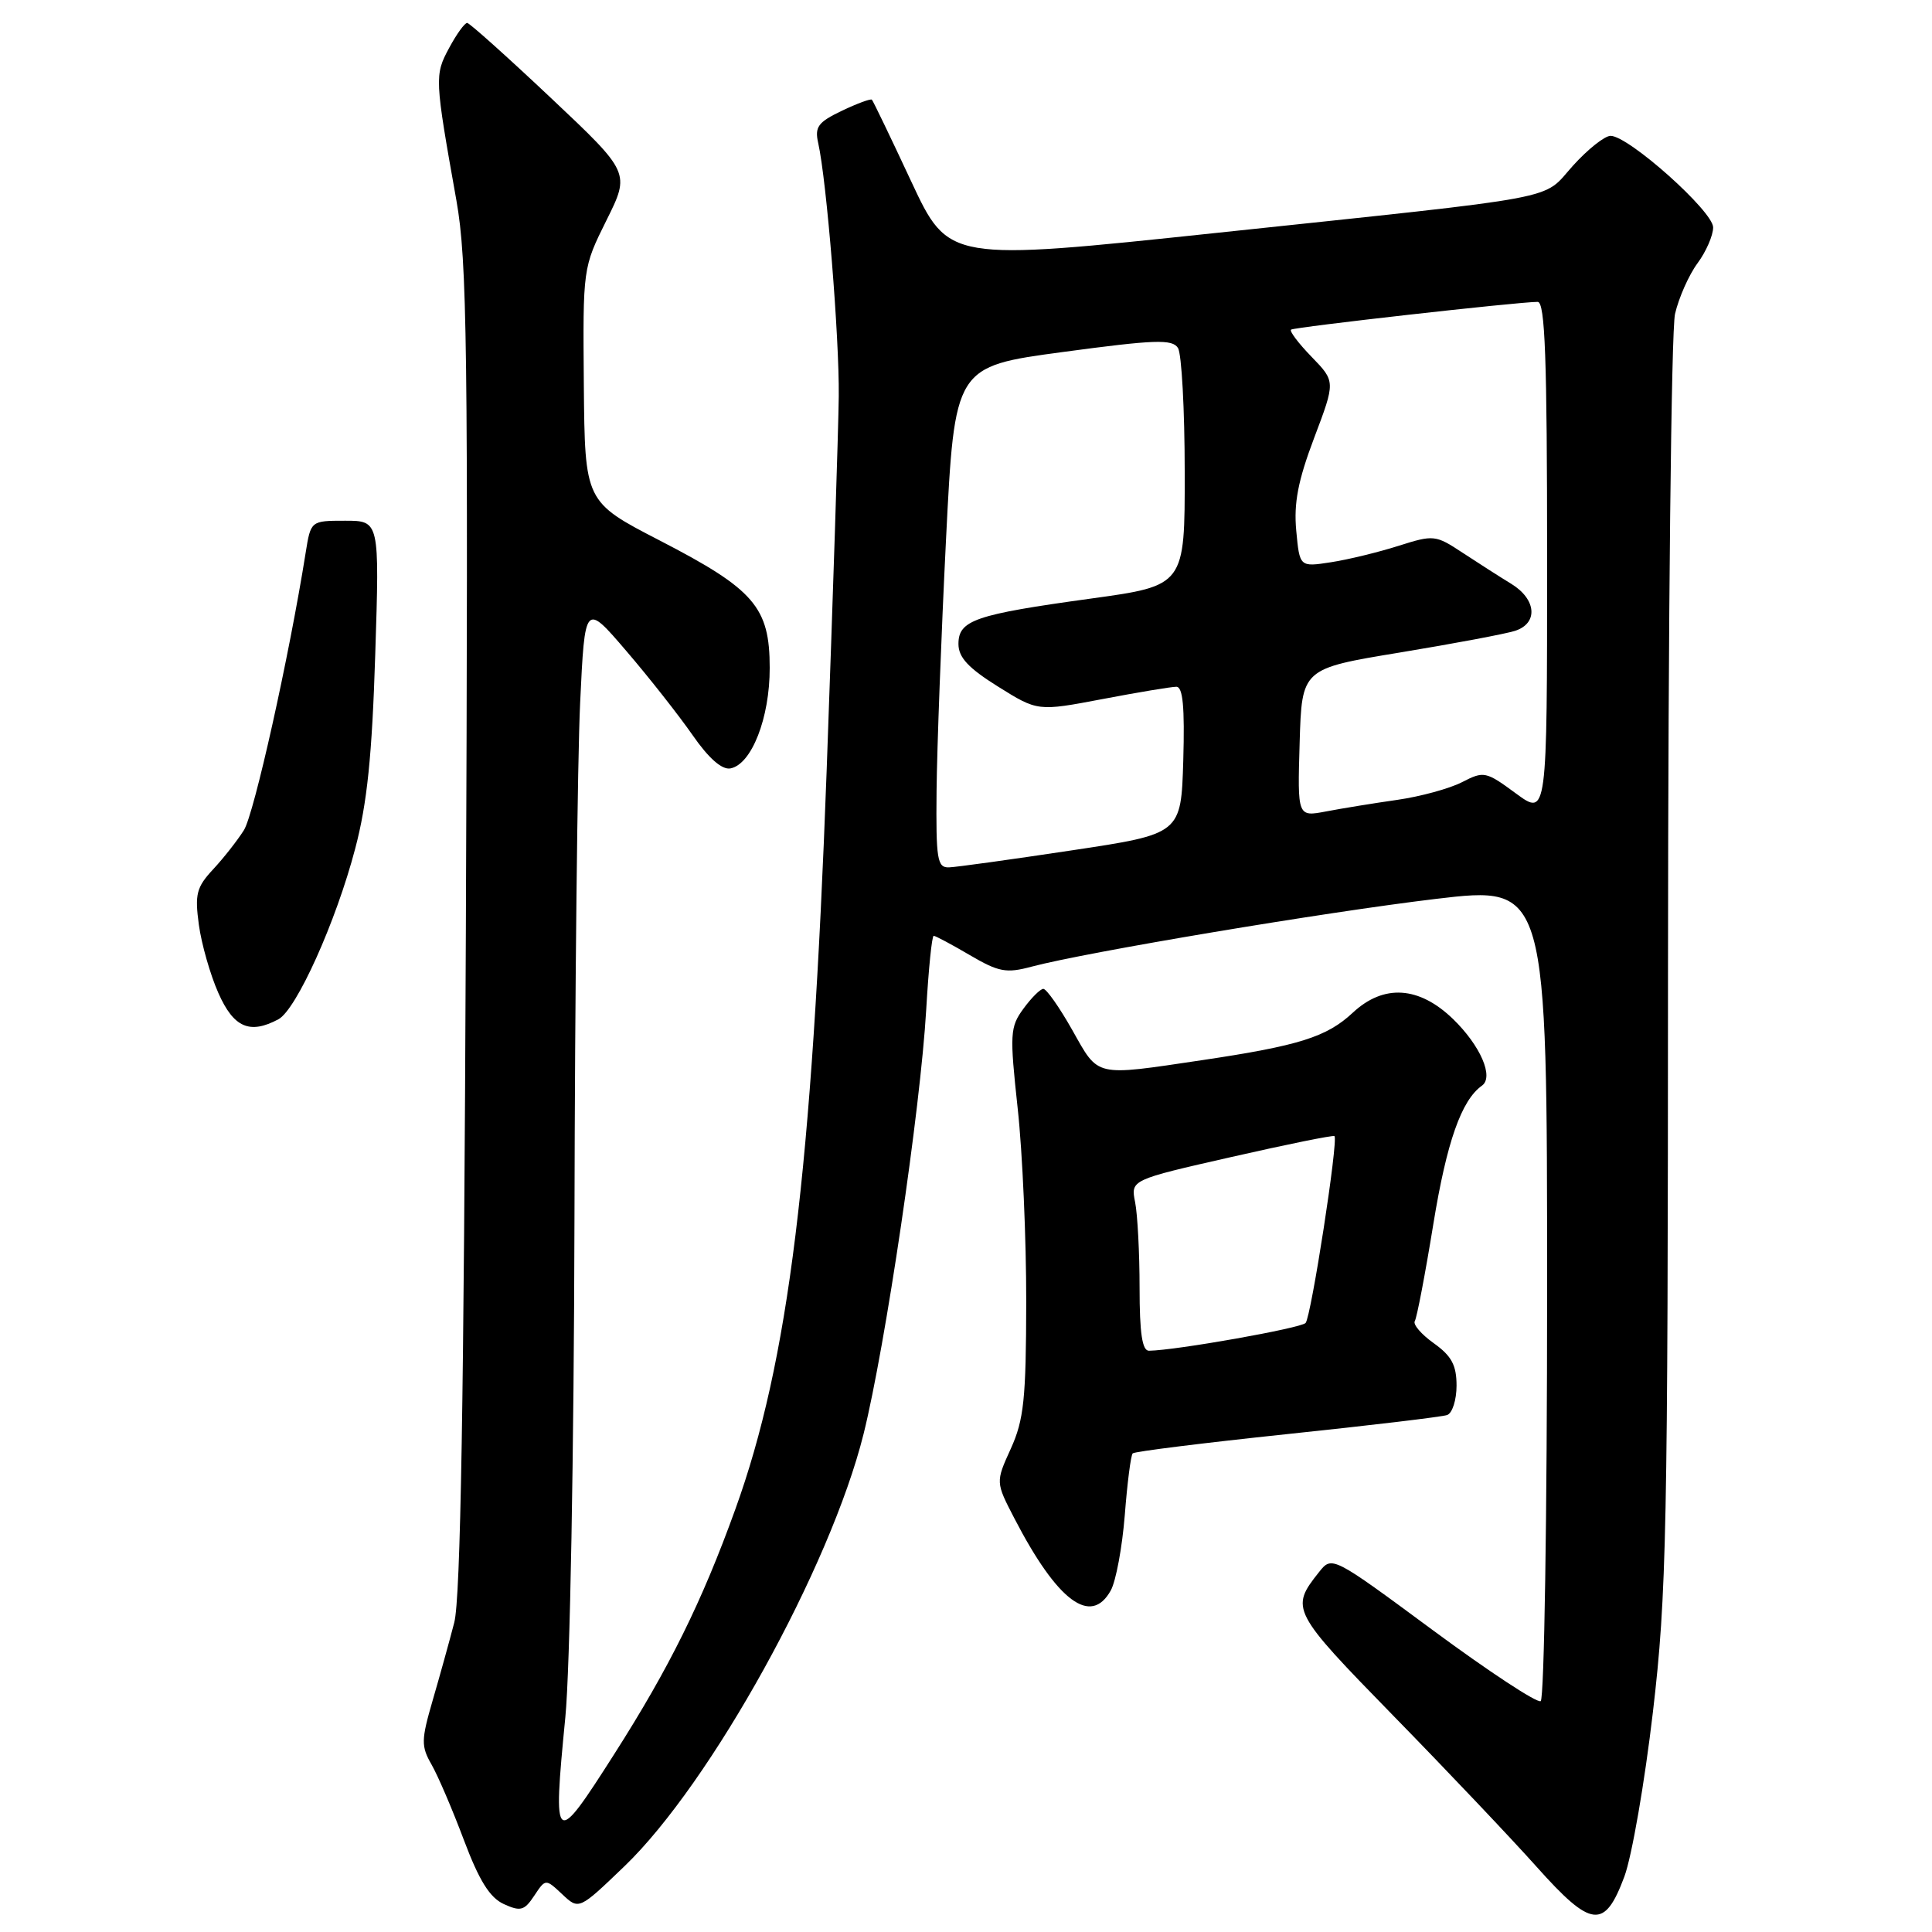 <?xml version="1.0" encoding="UTF-8" standalone="no"?>
<!DOCTYPE svg PUBLIC "-//W3C//DTD SVG 1.1//EN" "http://www.w3.org/Graphics/SVG/1.1/DTD/svg11.dtd" >
<svg xmlns="http://www.w3.org/2000/svg" xmlns:xlink="http://www.w3.org/1999/xlink" version="1.1" viewBox="0 0 256 256">
 <g >
 <path fill="currentColor"
d=" M 215.24 248.65 C 216.23 245.98 217.93 236.17 219.02 226.85 C 220.84 211.27 221.00 203.17 221.02 127.69 C 221.04 82.14 221.45 43.76 221.95 41.59 C 222.45 39.44 223.79 36.42 224.93 34.88 C 226.07 33.34 227.00 31.20 227.00 30.13 C 227.00 28.00 215.80 18.00 213.41 18.00 C 212.63 18.00 210.39 19.78 208.43 21.95 C 204.21 26.62 208.11 25.88 161.10 30.87 C 125.69 34.62 125.69 34.62 120.75 24.06 C 118.04 18.25 115.69 13.37 115.53 13.21 C 115.38 13.05 113.58 13.71 111.55 14.68 C 108.39 16.19 107.93 16.81 108.42 18.97 C 109.54 24.00 111.22 44.68 111.14 52.50 C 111.09 56.90 110.37 79.17 109.54 102.00 C 107.59 155.31 104.49 180.46 97.44 199.97 C 93.02 212.23 88.68 221.01 81.39 232.43 C 73.44 244.90 73.23 244.75 74.91 227.55 C 75.53 221.23 76.05 192.58 76.12 161.45 C 76.18 131.23 76.52 100.50 76.87 93.17 C 77.50 79.85 77.50 79.85 83.00 86.27 C 86.03 89.80 89.97 94.82 91.78 97.42 C 93.91 100.49 95.66 102.02 96.78 101.82 C 99.59 101.29 102.00 95.14 101.99 88.50 C 101.99 80.45 99.96 78.10 87.46 71.64 C 77.50 66.50 77.50 66.50 77.36 51.00 C 77.23 35.51 77.23 35.49 80.36 29.19 C 83.50 22.88 83.50 22.88 73.00 12.98 C 67.22 7.53 62.23 3.06 61.91 3.04 C 61.58 3.02 60.50 4.51 59.51 6.36 C 57.57 9.96 57.59 10.36 60.48 26.58 C 61.90 34.59 62.05 45.89 61.73 123.08 C 61.47 185.68 61.03 211.78 60.19 215.00 C 59.55 217.47 58.26 222.12 57.33 225.31 C 55.80 230.58 55.79 231.38 57.18 233.81 C 58.03 235.29 59.96 239.80 61.47 243.82 C 63.50 249.21 64.90 251.45 66.76 252.30 C 68.97 253.31 69.48 253.17 70.79 251.19 C 72.29 248.93 72.29 248.93 74.50 251.00 C 76.71 253.08 76.71 253.08 82.74 247.29 C 94.19 236.29 110.03 207.65 114.43 190.00 C 117.33 178.32 121.97 146.93 122.73 133.75 C 123.04 128.39 123.48 124.00 123.72 124.00 C 123.95 124.00 126.11 125.15 128.51 126.56 C 132.33 128.80 133.34 128.99 136.68 128.09 C 143.90 126.17 175.52 120.87 190.25 119.11 C 205.00 117.36 205.00 117.36 205.00 171.12 C 205.00 200.69 204.62 225.12 204.15 225.41 C 203.68 225.70 197.27 221.48 189.90 216.04 C 176.50 206.14 176.50 206.14 174.77 208.32 C 170.93 213.15 171.12 213.51 184.65 227.37 C 191.72 234.60 200.25 243.60 203.61 247.36 C 210.88 255.50 212.62 255.69 215.24 248.65 Z  M 147.18 210.75 C 147.87 209.51 148.70 205.02 149.04 200.76 C 149.37 196.51 149.84 192.82 150.09 192.58 C 150.34 192.33 159.53 191.19 170.52 190.03 C 181.51 188.88 191.06 187.74 191.75 187.50 C 192.44 187.26 193.00 185.50 193.00 183.60 C 193.00 180.89 192.34 179.67 189.99 177.99 C 188.33 176.81 187.20 175.49 187.47 175.05 C 187.74 174.61 188.85 168.81 189.93 162.16 C 191.70 151.31 193.65 145.78 196.36 143.86 C 197.98 142.72 196.17 138.56 192.54 135.03 C 188.03 130.67 183.35 130.37 179.26 134.18 C 175.80 137.41 172.14 138.56 159.26 140.48 C 144.91 142.61 145.63 142.78 142.09 136.50 C 140.38 133.47 138.65 131.01 138.24 131.03 C 137.83 131.05 136.65 132.23 135.60 133.67 C 133.83 136.09 133.78 137.00 134.85 146.88 C 135.49 152.72 135.99 164.25 135.98 172.50 C 135.96 185.38 135.67 188.13 133.94 191.95 C 131.92 196.39 131.92 196.39 134.42 201.21 C 140.11 212.18 144.54 215.49 147.18 210.75 Z  M 36.89 135.06 C 39.28 133.78 44.53 122.12 47.07 112.43 C 48.65 106.46 49.30 100.12 49.72 86.75 C 50.29 69.00 50.29 69.00 45.73 69.00 C 41.18 69.00 41.18 69.00 40.50 73.25 C 38.32 86.97 33.67 107.86 32.32 110.00 C 31.45 111.38 29.61 113.72 28.23 115.20 C 26.03 117.57 25.80 118.49 26.35 122.54 C 26.70 125.09 27.86 129.17 28.94 131.59 C 30.96 136.16 33.09 137.09 36.89 135.06 Z  M 124.10 104.75 C 124.16 99.11 124.72 84.16 125.35 71.53 C 126.50 48.57 126.50 48.57 140.85 46.64 C 153.04 45.00 155.34 44.92 156.09 46.11 C 156.57 46.87 156.98 54.27 156.98 62.55 C 157.00 77.60 157.00 77.60 144.51 79.32 C 129.19 81.43 127.00 82.18 127.00 85.33 C 127.00 87.11 128.31 88.52 132.25 90.98 C 137.50 94.26 137.50 94.26 146.09 92.63 C 150.81 91.73 155.21 91.00 155.87 91.00 C 156.74 91.00 156.99 93.67 156.79 100.75 C 156.50 110.50 156.50 110.50 142.00 112.68 C 134.03 113.88 126.71 114.90 125.75 114.93 C 124.19 114.99 124.01 113.91 124.10 104.75 Z  M 172.21 98.42 C 172.50 88.60 172.50 88.60 185.50 86.46 C 192.65 85.28 199.51 83.99 200.75 83.59 C 203.85 82.59 203.59 79.41 200.25 77.36 C 198.74 76.44 195.84 74.58 193.80 73.24 C 190.21 70.87 189.97 70.85 185.30 72.33 C 182.66 73.17 178.64 74.15 176.36 74.50 C 172.21 75.14 172.21 75.14 171.76 70.32 C 171.42 66.67 171.99 63.69 174.13 58.03 C 176.96 50.55 176.96 50.55 173.80 47.29 C 172.06 45.50 170.83 43.87 171.07 43.68 C 171.48 43.34 201.17 40.00 203.75 40.00 C 204.73 40.00 205.00 47.48 205.00 74.09 C 205.00 108.17 205.00 108.17 200.86 105.13 C 196.88 102.20 196.62 102.15 193.73 103.64 C 192.08 104.49 188.21 105.55 185.12 105.99 C 182.03 106.43 177.80 107.12 175.71 107.52 C 171.92 108.24 171.92 108.24 172.21 98.42 Z  M 151.00 170.62 C 151.00 166.02 150.73 160.92 150.41 159.30 C 149.82 156.34 149.82 156.34 163.16 153.31 C 170.50 151.64 176.65 150.39 176.82 150.54 C 177.37 151.00 173.74 174.44 173.00 175.30 C 172.39 175.99 155.83 178.93 152.25 178.98 C 151.35 179.00 151.00 176.67 151.00 170.62 Z "/>
</g>
</svg>